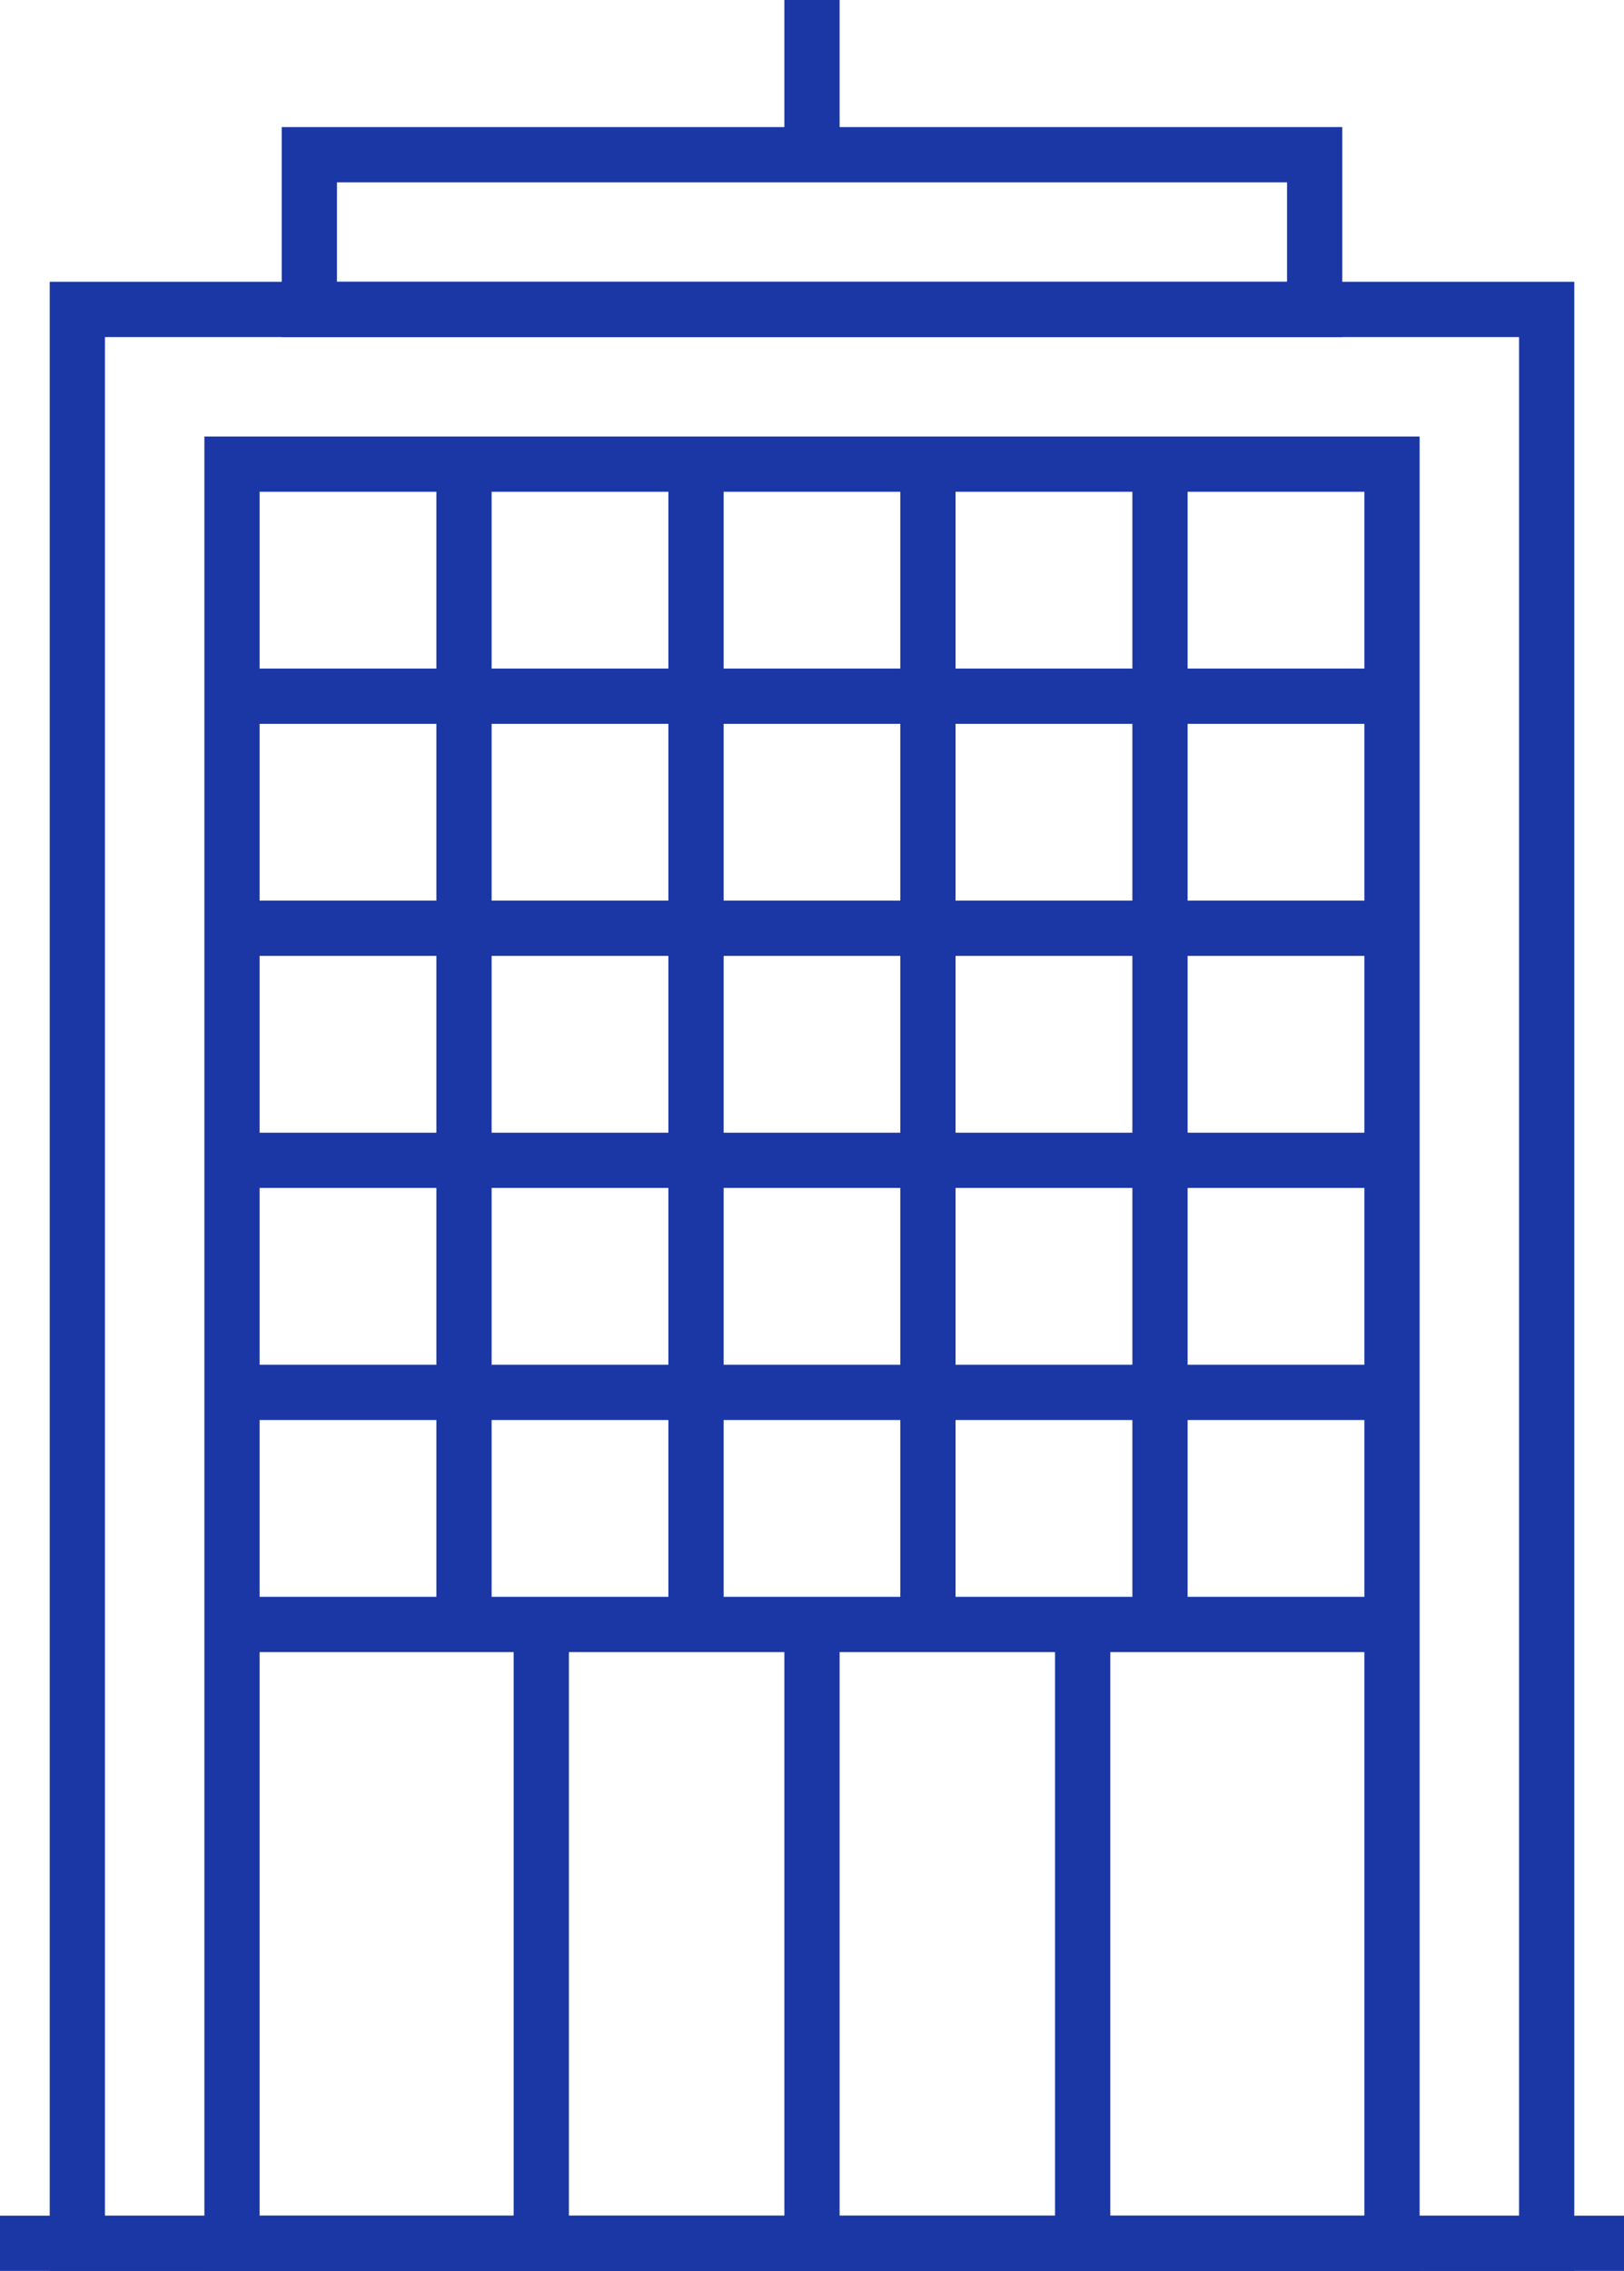 <svg xmlns="http://www.w3.org/2000/svg" width="29.4" height="41.1" viewBox="0 0 29.4 41.1">
  <g id="mm-about-icon" transform="translate(-7531.909 -161.526)">
    <rect id="Rectangle_10" data-name="Rectangle 10" width="21" height="32.2" transform="translate(7536.109 169.926)" fill="none" stroke="#1a37a5" stroke-miterlimit="10" stroke-width="1"/>
    <line id="Line_13" data-name="Line 13" y2="21" transform="translate(7552.909 169.926)" fill="none" stroke="#1a37a5" stroke-miterlimit="10" stroke-width="1"/>
    <line id="Line_14" data-name="Line 14" y2="21" transform="translate(7548.708 169.926)" fill="none" stroke="#1a37a5" stroke-miterlimit="10" stroke-width="1"/>
    <line id="Line_15" data-name="Line 15" y2="21" transform="translate(7544.509 169.926)" fill="none" stroke="#1a37a5" stroke-miterlimit="10" stroke-width="1"/>
    <line id="Line_16" data-name="Line 16" y2="2.8" transform="translate(7546.609 161.526)" fill="none" stroke="#1a37a5" stroke-miterlimit="10" stroke-width="1"/>
    <line id="Line_17" data-name="Line 17" y2="21" transform="translate(7540.309 169.926)" fill="none" stroke="#1a37a5" stroke-miterlimit="10" stroke-width="1"/>
    <line id="Line_18" data-name="Line 18" y2="11.2" transform="translate(7541.708 190.926)" fill="none" stroke="#1a37a5" stroke-miterlimit="10" stroke-width="1"/>
    <line id="Line_19" data-name="Line 19" y2="11.2" transform="translate(7551.509 190.926)" fill="none" stroke="#1a37a5" stroke-miterlimit="10" stroke-width="1"/>
    <line id="Line_20" data-name="Line 20" y2="11.2" transform="translate(7546.609 190.926)" fill="none" stroke="#1a37a5" stroke-miterlimit="10" stroke-width="1"/>
    <line id="Line_21" data-name="Line 21" x1="21" transform="translate(7536.109 174.126)" fill="none" stroke="#1a37a5" stroke-miterlimit="10" stroke-width="1"/>
    <line id="Line_22" data-name="Line 22" x1="21" transform="translate(7536.109 178.326)" fill="none" stroke="#1a37a5" stroke-miterlimit="10" stroke-width="1"/>
    <line id="Line_23" data-name="Line 23" x1="21" transform="translate(7536.109 182.526)" fill="none" stroke="#1a37a5" stroke-miterlimit="10" stroke-width="1"/>
    <line id="Line_24" data-name="Line 24" x1="21" transform="translate(7536.109 186.726)" fill="none" stroke="#1a37a5" stroke-miterlimit="10" stroke-width="1"/>
    <line id="Line_25" data-name="Line 25" x1="21" transform="translate(7536.109 190.926)" fill="none" stroke="#1a37a5" stroke-miterlimit="10" stroke-width="1"/>
    <rect id="Rectangle_11" data-name="Rectangle 11" width="26.6" height="35" transform="translate(7533.309 167.126)" fill="none" stroke="#1a37a5" stroke-miterlimit="10" stroke-width="1"/>
    <rect id="Rectangle_12" data-name="Rectangle 12" width="18.2" height="2.8" transform="translate(7537.509 164.326)" fill="none" stroke="#1a37a5" stroke-miterlimit="10" stroke-width="1"/>
    <line id="Line_26" data-name="Line 26" x1="29.4" transform="translate(7531.909 202.126)" fill="none" stroke="#1a37a5" stroke-miterlimit="10" stroke-width="1"/>
  </g>
</svg>